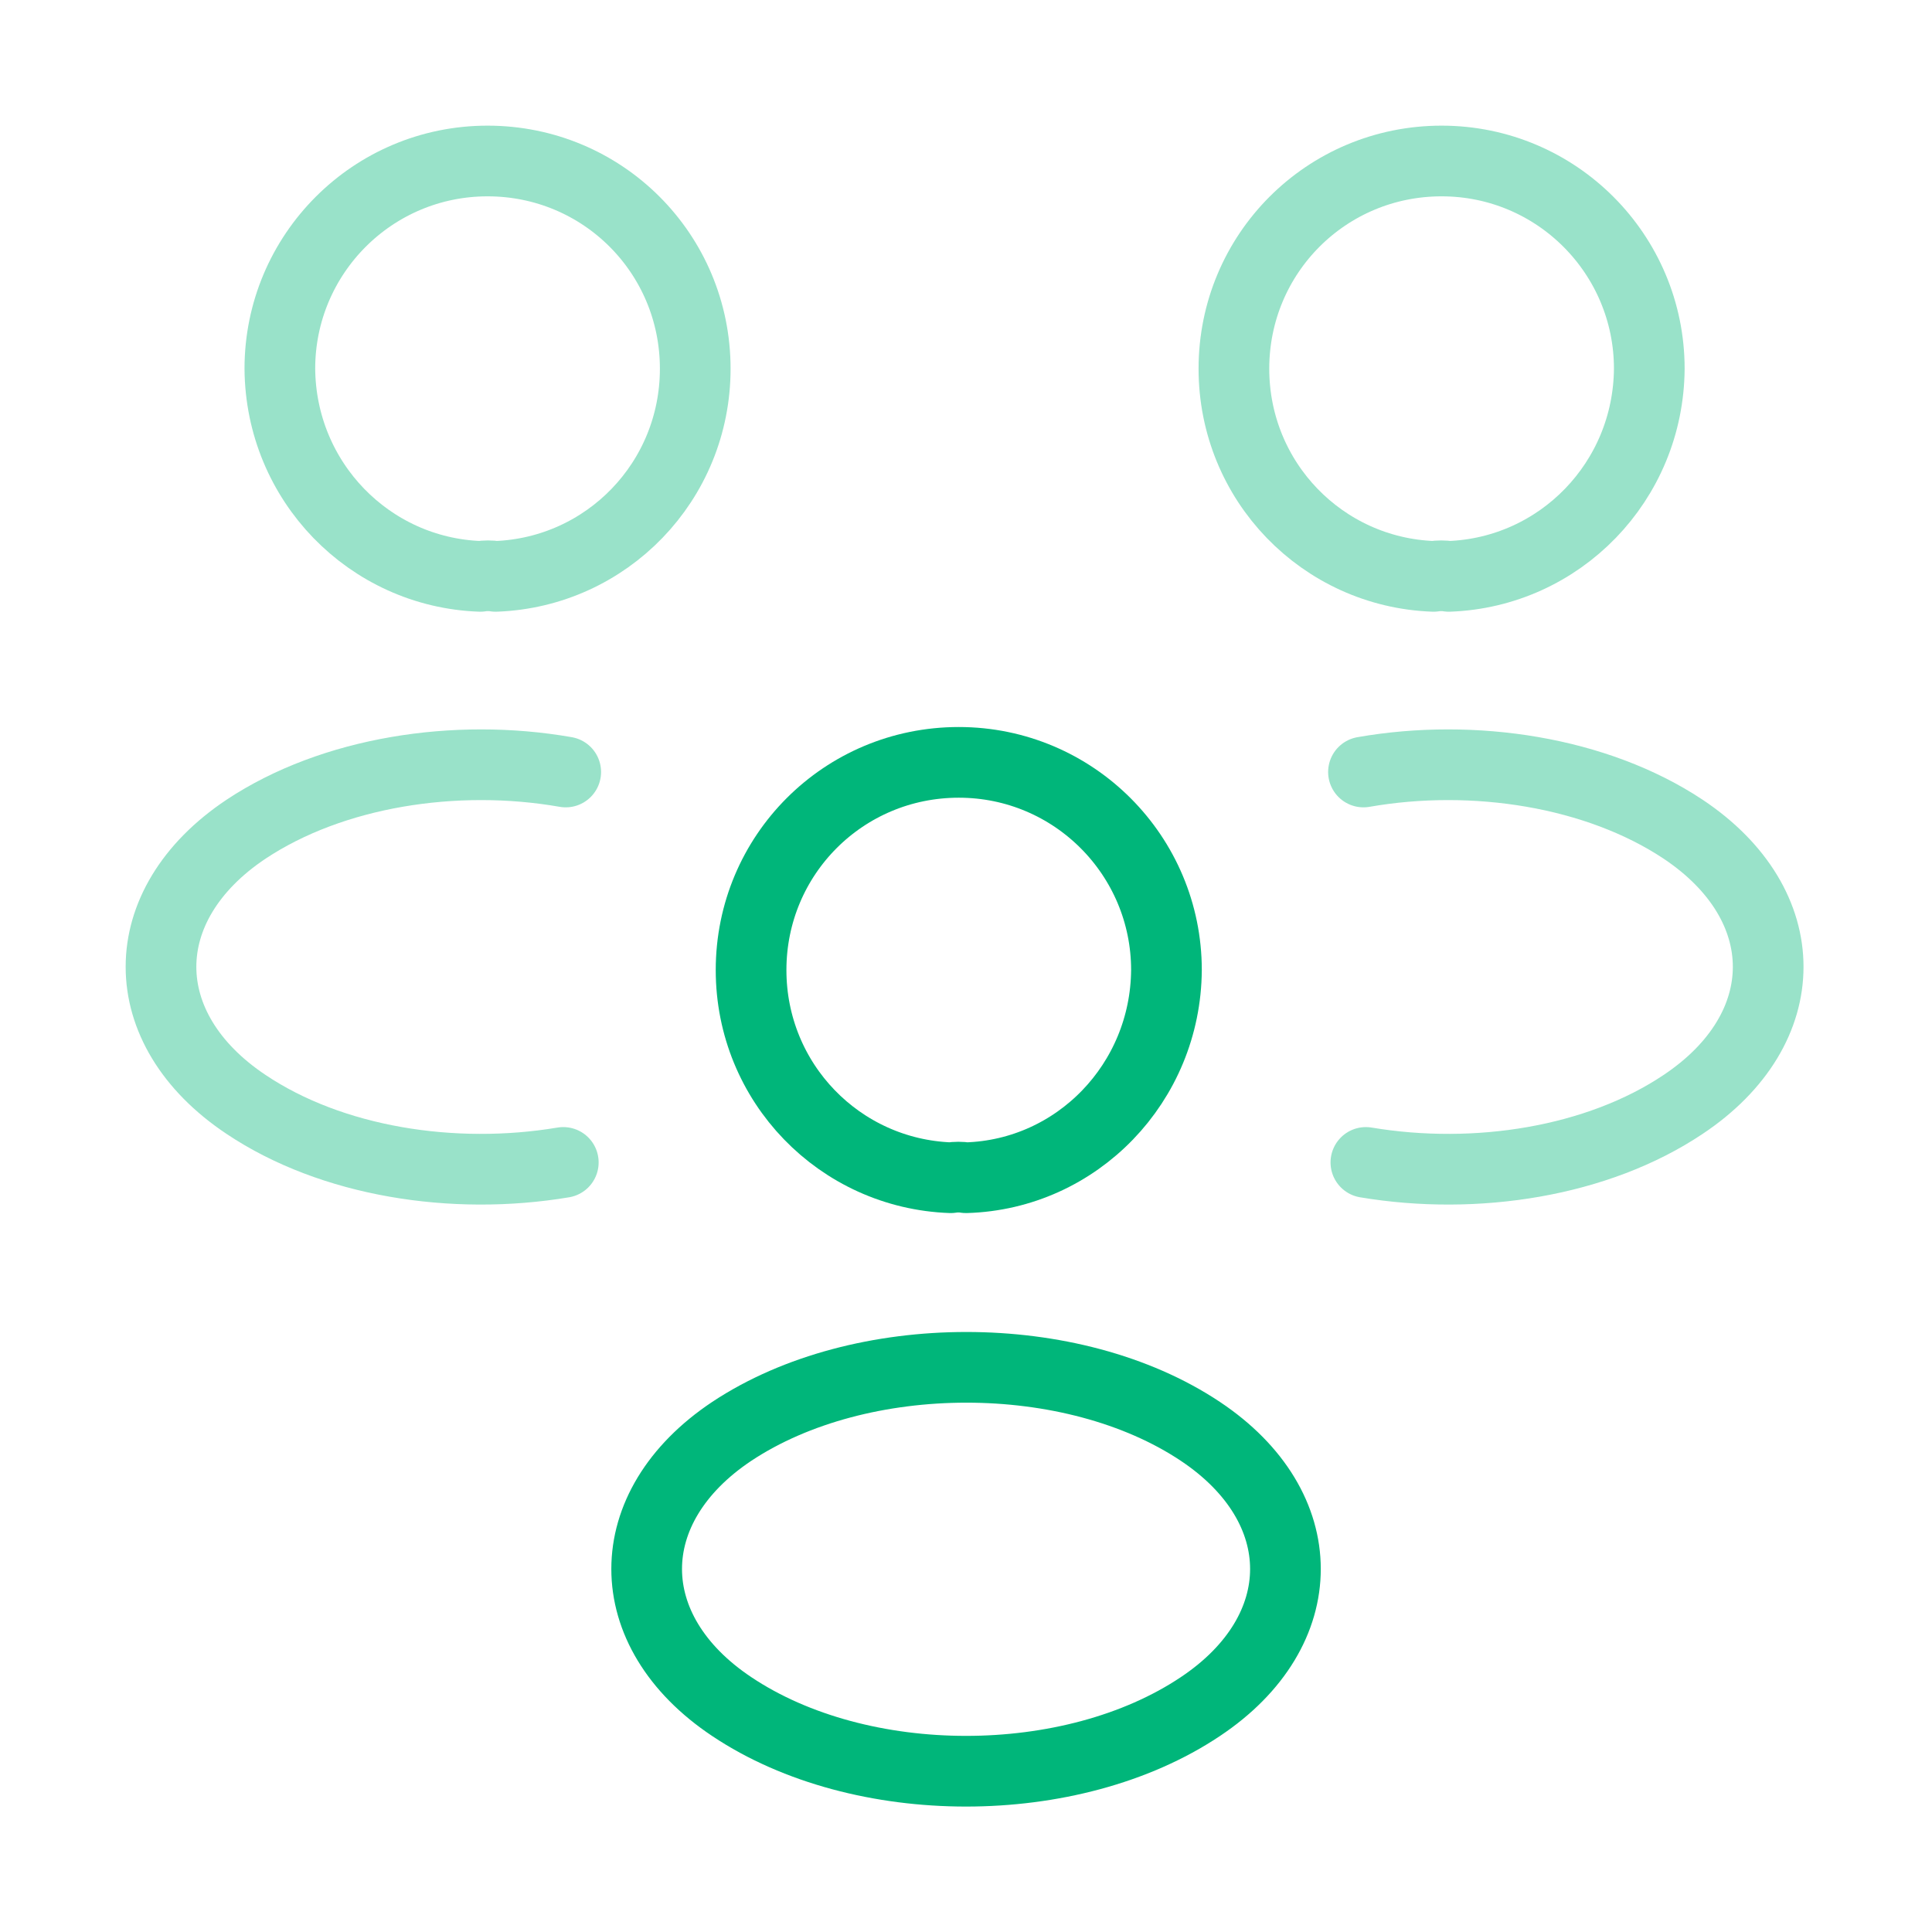 <svg width="82" height="82" viewBox="0 0 82 82" fill="none" xmlns="http://www.w3.org/2000/svg">
<path opacity="0.4" d="M61.494 24.463C61.289 24.429 61.049 24.429 60.844 24.463C56.129 24.293 52.371 20.432 52.371 15.648C52.371 10.762 56.3 6.833 61.186 6.833C66.072 6.833 70.001 10.797 70.001 15.648C69.967 20.432 66.209 24.293 61.494 24.463Z" stroke="#00B67A" stroke-width="3" stroke-linecap="round" stroke-linejoin="round"/>
<path opacity="0.4" d="M57.972 49.337C62.653 50.123 67.812 49.303 71.434 46.877C76.251 43.666 76.251 38.404 71.434 35.192C67.778 32.766 62.551 31.946 57.87 32.766" stroke="#00B67A" stroke-width="3" stroke-linecap="round" stroke-linejoin="round"/>
<path opacity="0.4" d="M20.386 24.463C20.591 24.429 20.83 24.429 21.035 24.463C25.75 24.293 29.508 20.432 29.508 15.648C29.508 10.762 25.579 6.833 20.693 6.833C15.807 6.833 11.878 10.797 11.878 15.648C11.912 20.432 15.671 24.293 20.386 24.463Z" stroke="#00B67A" stroke-width="3" stroke-linecap="round" stroke-linejoin="round"/>
<path opacity="0.4" d="M23.908 49.337C19.227 50.123 14.068 49.303 10.446 46.877C5.629 43.666 5.629 38.404 10.446 35.192C14.102 32.766 19.33 31.946 24.011 32.766" stroke="#00B67A" stroke-width="3" stroke-linecap="round" stroke-linejoin="round"/>
<path d="M41 49.986C40.795 49.952 40.556 49.952 40.351 49.986C35.636 49.816 31.878 45.955 31.878 41.172C31.878 36.286 35.807 32.357 40.693 32.357C45.579 32.357 49.508 36.32 49.508 41.172C49.474 45.955 45.715 49.85 41 49.986Z" stroke="#00B67A" stroke-width="3" stroke-linecap="round" stroke-linejoin="round"/>
<path d="M31.06 60.75C26.242 63.961 26.242 69.223 31.06 72.434C36.527 76.09 45.478 76.09 50.945 72.434C55.762 69.223 55.762 63.961 50.945 60.75C45.512 57.128 36.527 57.128 31.06 60.75Z" stroke="#00B67A" stroke-width="3" stroke-linecap="round" stroke-linejoin="round"/>
</svg>
